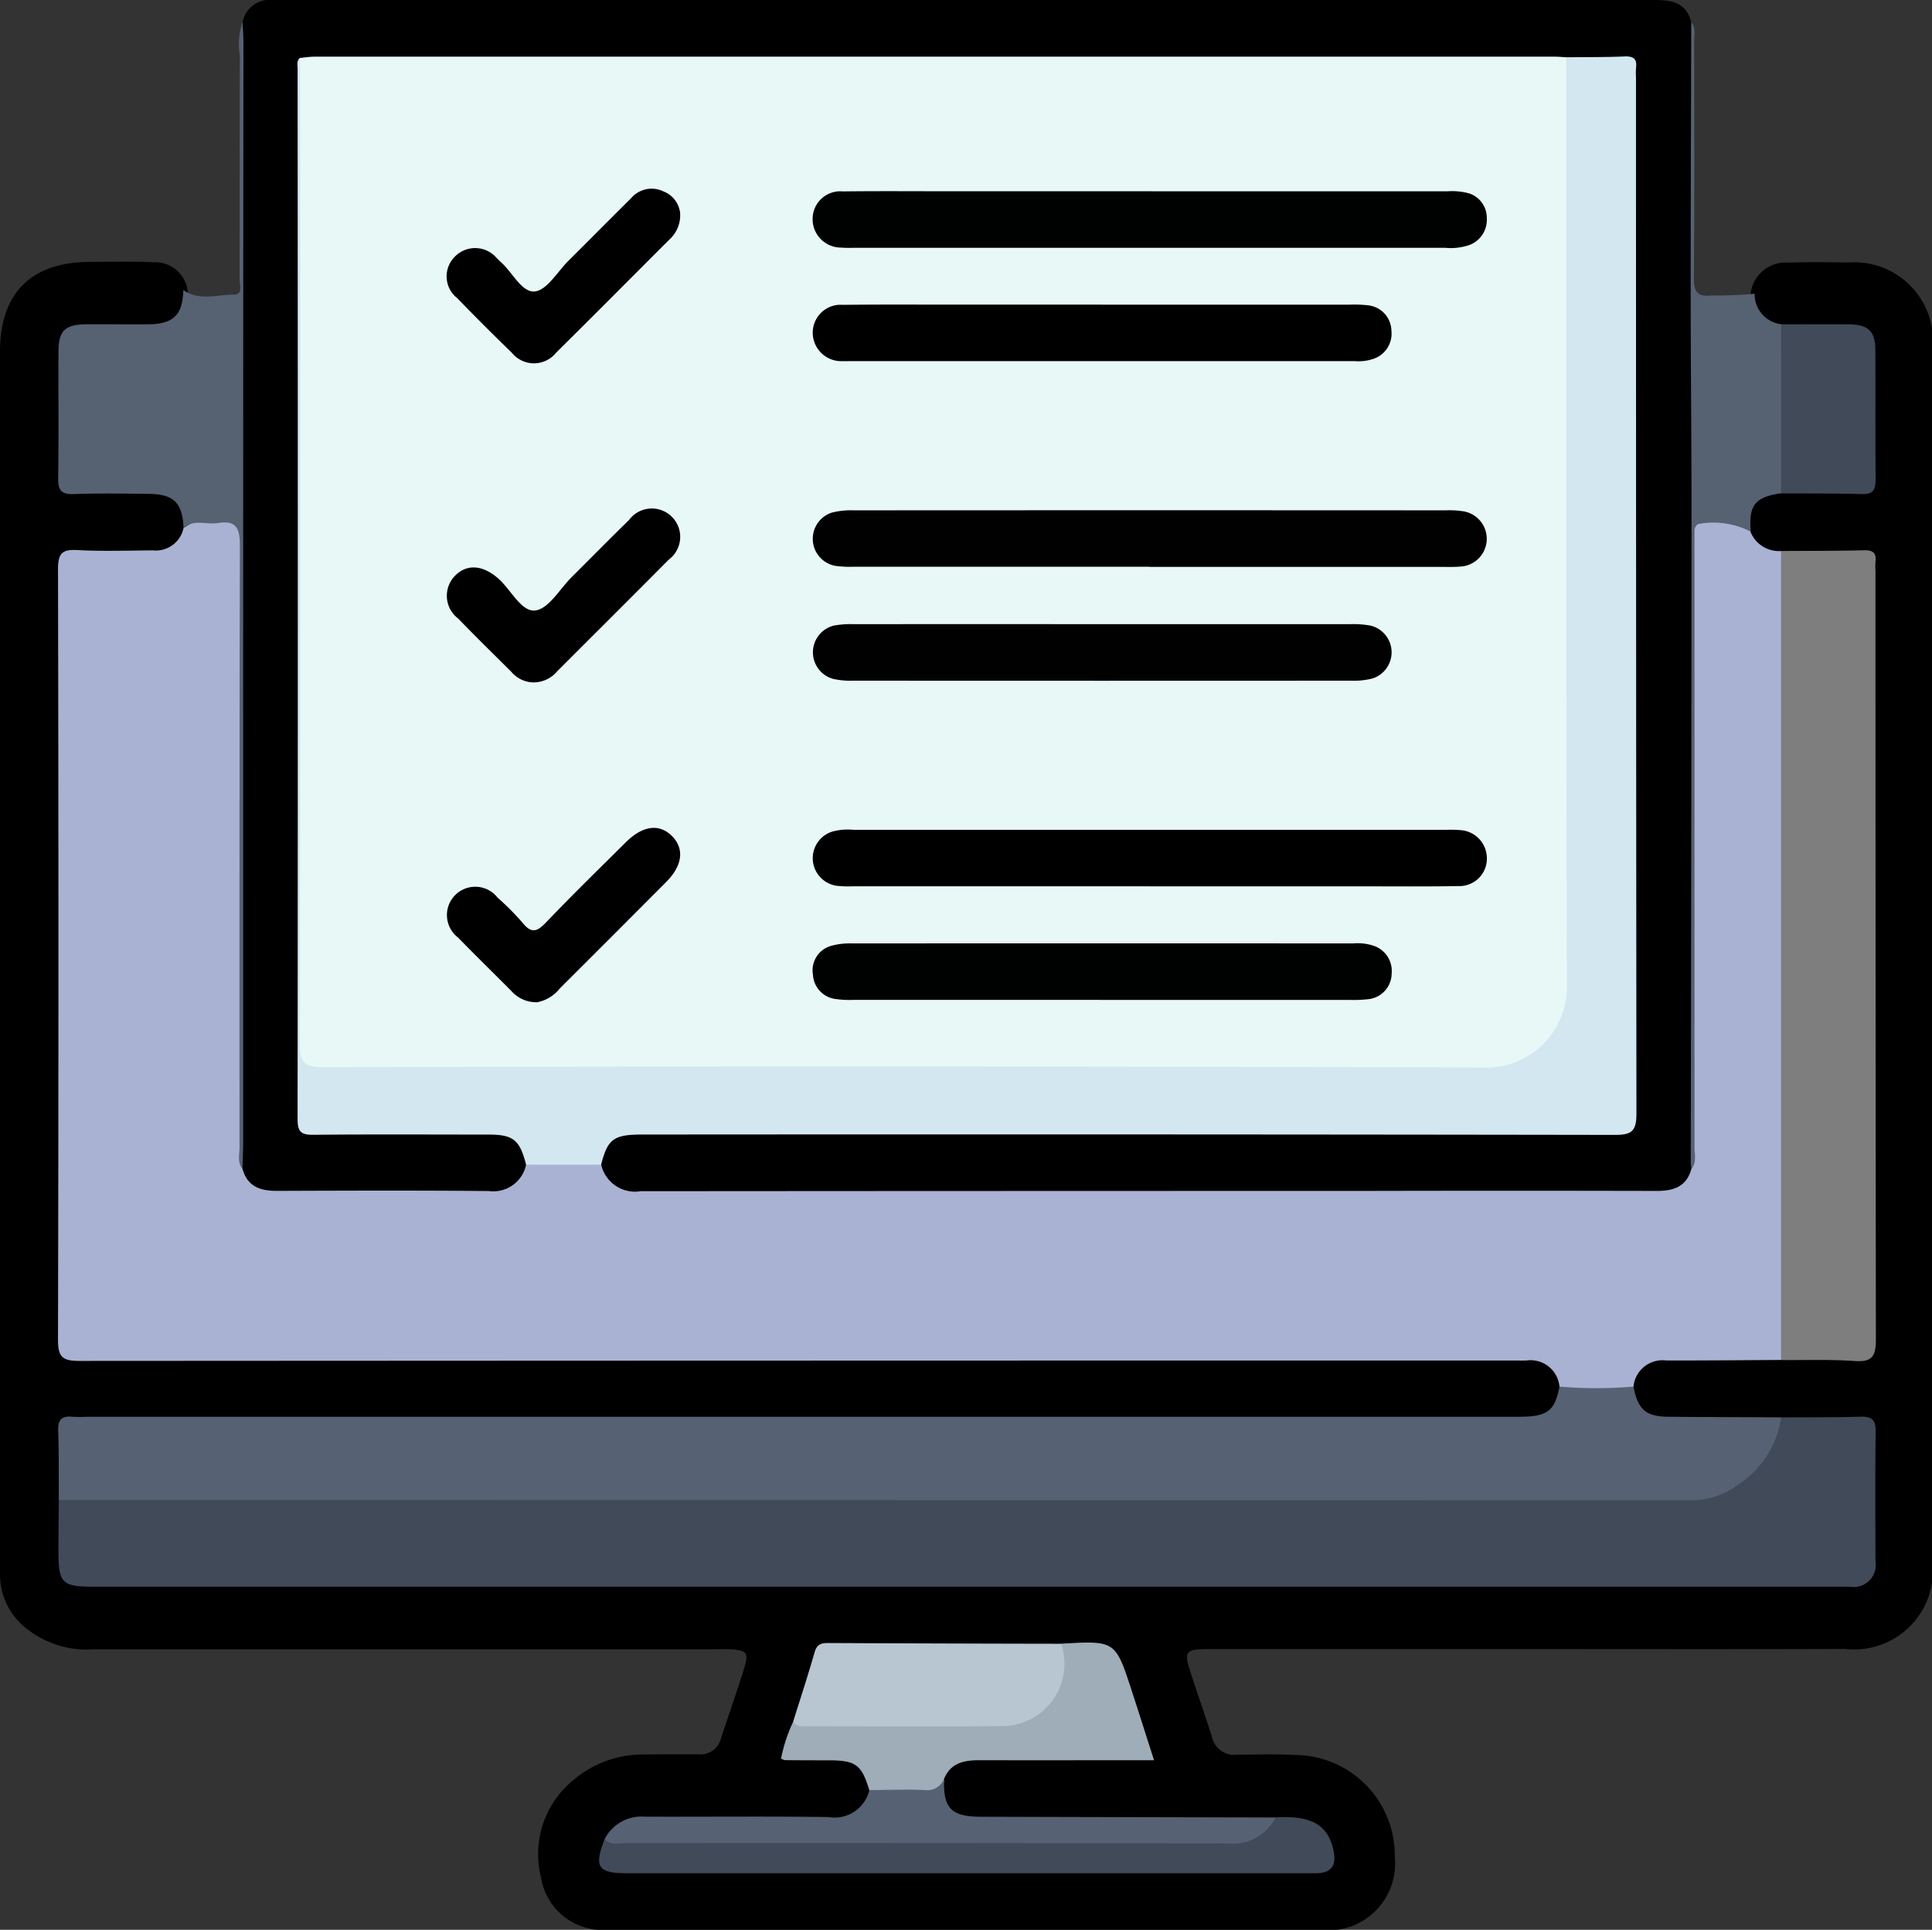<svg xmlns="http://www.w3.org/2000/svg" xmlns:xlink="http://www.w3.org/1999/xlink" width="85" height="84.923" viewBox="0 0 85 84.923">
  <rect x="0" y="0" width="85" height="84.923" fill="#333333" stroke="none"/>
  <defs>
    <clipPath id="clip-path">
      <rect id="Rectángulo_85360" data-name="Rectángulo 85360" width="85" height="84.923" fill="none"/>
    </clipPath>
  </defs>
  <g id="Grupo_137499" data-name="Grupo 137499" transform="translate(960 5780)">
    <g id="Grupo_135296" data-name="Grupo 135296" transform="translate(-960 -5780)">
      <g id="Grupo_135295" data-name="Grupo 135295" clip-path="url(#clip-path)">
        <path id="Trazado_193065" data-name="Trazado 193065" d="M58.795,125.353H26.287a2.752,2.752,0,0,1-2.487-2.311,4.2,4.2,0,0,1,1.411-4.266,4.74,4.74,0,0,1,3.129-1.14c.8-.01,1.6-.007,2.4-.006a.925.925,0,0,0,.982-.709c.337-1.024.695-2.041,1.016-3.069.217-.7.121-.807-.633-.843-.276-.013-.553,0-.829,0q-13.556,0-27.111,0a4.29,4.29,0,0,1-3.142-1.03A3.033,3.033,0,0,1,0,109.791c-.008-.248,0-.5,0-.746Q0,82.472,0,55.9c0-2.561,1.358-3.929,3.925-3.945.94-.006,1.88-.031,2.819.016a1.44,1.44,0,0,1,1.5,1.173,1.551,1.551,0,0,1-1.675,1.789c-.854.051-1.711-.006-2.565.026-.931.035-1.169.271-1.179,1.21-.019,1.6-.014,3.2,0,4.8.007.846.094.921.974.939.938.018,1.877-.037,2.813.025,1.156.076,1.651.652,1.628,1.829a1.5,1.5,0,0,1-1.616,1.145c-.967.032-1.935.022-2.9.009-.634-.008-.915.261-.883.89.013.248,0,.5,0,.746q0,15.919,0,31.838c0,.249.014.5,0,.746-.029.621.239.928.878.9.331-.013.663,0,.995,0H65.983c.414,0,.83-.016,1.243.016a1.509,1.509,0,0,1,1.568,1.4,1.577,1.577,0,0,1-1.66,1.592c-.441.036-.884.019-1.325.019H4.569c-1.831,0-1.722-.083-1.731,1.7,0,.552.022,1.1-.022,1.656.047.8-.006,1.6.029,2.4.039.89.258,1.1,1.158,1.153.3.018.608.009.912.009H80.253c1.947,0,1.989-.043,1.991-2,0-1.188,0-2.376,0-3.564,0-1.333-.029-1.353-1.325-1.364-.829-.007-1.657.03-2.485-.021-1.668.018-3.337.038-5-.005a1.566,1.566,0,0,1-1.745-1.56,1.5,1.5,0,0,1,1.7-1.413q2.511-.041,5.022,0c.994-.051,1.988-.022,2.983-.02.586,0,.878-.23.857-.831-.009-.248,0-.5,0-.746q0-16,0-31.99c0-.166,0-.332,0-.5-.024-.961-.1-1.045-1.041-1.063-.884-.018-1.768.018-2.651-.02-.748-.018-1.407-.186-1.675-1.005-.2-1.319.231-1.844,1.616-1.967.967-.035,1.934-.023,2.9-.012.572.007.875-.176.87-.8-.015-1.685.019-3.371-.016-5.057-.017-.837-.272-1.065-1.118-1.1-.883-.035-1.768.027-2.652-.035-1.044-.254-1.321-.55-1.464-1.566A1.554,1.554,0,0,1,78.7,51.987c.881-.034,1.763-.017,2.645-.009A3.468,3.468,0,0,1,85,54.863v55.23a3.47,3.47,0,0,1-3.828,2.9c-4.887.018-9.775.005-14.662.006q-6.586,0-13.172,0c-1.258,0-1.284.04-.882,1.263.284.866.589,1.725.862,2.594a1.008,1.008,0,0,0,1.1.792c.856-.012,1.713-.033,2.568.011a4.417,4.417,0,0,1,4.378,4.481,2.937,2.937,0,0,1-2.567,3.216" transform="translate(0 -40.429)"/>
        <path id="Trazado_193066" data-name="Trazado 193066" d="M87.322,139.741c-1.68.009-3.361.025-5.041.023a1.285,1.285,0,0,0-1.453,1.152,4.241,4.241,0,0,1-3.257,0,1.276,1.276,0,0,0-1.458-1.151c-.221.005-.442,0-.663,0q-31.5,0-63,.018c-.756,0-.938-.189-.936-.939q.038-16.952,0-33.9c0-.7.178-.882.86-.844,1.1.061,2.209.021,3.315.014a1.242,1.242,0,0,0,1.347-.983,2.524,2.524,0,0,1,2.373-.262.735.735,0,0,1,.292.567,9.73,9.73,0,0,1,.026,1.076q0,12.713,0,25.426a2.932,2.932,0,0,0,.121,1.224,1.277,1.277,0,0,0,1.345.888c3.113.027,6.227,0,9.34.018.81,0,1.1-.639,1.594-1.039a7.628,7.628,0,0,1,3.323.034,2.528,2.528,0,0,0,2.371,1q21.612-.033,43.224-.019c.79,0,1.647.117,2.069-.825a2.657,2.657,0,0,0,.161-1.3q0-12.6,0-25.2c0-.221-.013-.443,0-.663.034-.45-.14-1.036.434-1.225a2.487,2.487,0,0,1,2.081.1c.128.073.115.244.185.361a1.345,1.345,0,0,0,1.341.85,1.415,1.415,0,0,1,.272,1.094q.009,16.708,0,33.416a1.387,1.387,0,0,1-.272,1.093" transform="translate(-8.962 -79.894)" fill="#aab2d3"/>
        <path id="Trazado_193067" data-name="Trazado 193067" d="M87.39,281.294c1.16-.008,2.321,0,3.481-.031.487-.014.686.121.678.647-.026,1.906-.014,3.814-.008,5.721a.973.973,0,0,1-1.113,1.116c-.166,0-.332,0-.5,0H13.238c-1.514,0-1.643-.129-1.64-1.664,0-.718.012-1.437.019-2.155a1.854,1.854,0,0,1,1.348-.255q9.445-.011,18.89,0,25.311,0,50.623.021c2.207.005,3.719-.8,4.521-2.87a1.408,1.408,0,0,1,.391-.526" transform="translate(-9.027 -218.919)" fill="#404a59"/>
        <path id="Trazado_193068" data-name="Trazado 193068" d="M87.353,276.655a4.242,4.242,0,0,1-1.9,2.964,3.465,3.465,0,0,1-2,.682q-35.937-.01-71.875-.011c-.006-1.021.007-2.044-.028-3.064-.017-.485.171-.645.626-.6a6.538,6.538,0,0,0,.662,0H75.8c1.269,0,1.593-.242,1.8-1.327a19.186,19.186,0,0,0,3.257,0c.193,1.012.54,1.318,1.543,1.327,1.651.014,3.3.018,4.953.026" transform="translate(-8.99 -214.28)" fill="#566173"/>
        <path id="Trazado_193069" data-name="Trazado 193069" d="M353.523,144.867q0-17.8,0-35.6c1.215-.008,2.43,0,3.644-.032.4-.01.56.118.509.515a3.306,3.306,0,0,0,0,.414q0,16.9.018,33.808c0,.753-.18.994-.942.941-1.072-.075-2.152-.034-3.228-.043" transform="translate(-275.163 -85.02)" fill="#7e7e7e"/>
        <path id="Trazado_193070" data-name="Trazado 193070" d="M19.649,54.876c-.232-.294-.127-.639-.127-.96q-.009-13.261.014-26.522c0-.776-.223-1.054-.967-.935-.5.08-1.054-.185-1.51.217-.046-1.1-.421-1.487-1.514-1.5s-2.211-.032-3.314.009c-.559.021-.7-.18-.688-.709.028-1.85.005-3.7.014-5.552,0-.939.288-1.206,1.258-1.213.912-.006,1.824.01,2.735,0,1.075-.017,1.47-.423,1.5-1.506.7.493,1.49.2,2.235.2.4,0,.239-.431.239-.67.012-3.284,0-6.569.015-9.853a2.909,2.909,0,0,1,.116-1.459c.408.406.29.93.291,1.412q.014,9.03.006,18.06,0,14.746-.006,29.492c0,.507.137,1.062-.3,1.491" transform="translate(-8.984 -3.442)" fill="#566172"/>
        <path id="Trazado_193071" data-name="Trazado 193071" d="M148.683,360.784c1.583-.1,2.312.333,2.547,1.467.129.621-.07.965-.727.988-.138,0-.276,0-.414,0H120.12c-1.26,0-1.437-.282-.957-1.508a6.313,6.313,0,0,1,1.153-.085c8.314,0,16.629-.008,24.943.015a4.793,4.793,0,0,0,3.423-.878" transform="translate(-92.559 -280.805)" fill="#404a59"/>
        <path id="Trazado_193072" data-name="Trazado 193072" d="M337.222,26.84a3.567,3.567,0,0,0-2.307-.332c-.205.127-.159.333-.161.517-.008.5,0,.993,0,1.49q0,12.7,0,25.406c0,.32.1.665-.129.958-.416-.4-.3-.927-.3-1.409q-.015-8.118-.006-16.236,0-15.656.006-31.312c0-.508-.133-1.061.289-1.5.211.269.12.585.121.88.007,3.454.019,6.909-.01,10.363-.005.609.139.857.775.782a17.475,17.475,0,0,0,1.9-.076,1.323,1.323,0,0,0,1.172,1.343,1.268,1.268,0,0,1,.264.925q.016,2.8,0,5.592a1.2,1.2,0,0,1-.268.921c-1.156.169-1.437.522-1.339,1.683" transform="translate(-260.202 -3.446)" fill="#566172"/>
        <path id="Trazado_193073" data-name="Trazado 193073" d="M167.361,326.159c2.383-.138,2.385-.138,3.1,2.053.324.993.639,1.988.987,3.074-2.618,0-5.151.007-7.685,0-.682,0-1.268.12-1.556.829a.727.727,0,0,1-.876.743c-.805-.058-1.65.239-2.41-.253-.338-1.114-.59-1.306-1.741-1.314-.656,0-1.312,0-1.968-.008a.62.62,0,0,1-.174-.068,6.924,6.924,0,0,1,.527-1.61c2.012-.119,4.025-.022,6.037-.049.91-.012,1.821,0,2.731,0a2.633,2.633,0,0,0,2.934-2.824,1.179,1.179,0,0,1,.091-.564" transform="translate(-120.675 -253.826)" fill="#9eadb7"/>
        <path id="Trazado_193074" data-name="Trazado 193074" d="M169.213,326.218a2.75,2.75,0,0,1-2.406,3.622c-2.929.045-5.859.013-8.789.012-.22,0-.449.024-.6-.194.32-1.022.655-2.04.949-3.07.1-.343.283-.4.594-.4q5.125.025,10.251.033" transform="translate(-122.526 -253.885)" fill="#b8c6d1"/>
        <path id="Trazado_193075" data-name="Trazado 193075" d="M131.67,353.674c.82,0,1.642-.042,2.459,0a.786.786,0,0,0,.826-.489c-.033,1.3.311,1.658,1.634,1.662q6.478.019,12.956.033a2.1,2.1,0,0,1-2.1,1.143q-13.243-.028-26.486-.017c-.315,0-.67.127-.933-.179a1.817,1.817,0,0,1,1.762-.983c2.692.009,5.385-.021,8.077.016a1.574,1.574,0,0,0,1.806-1.186" transform="translate(-93.422 -274.899)" fill="#566173"/>
        <path id="Trazado_193076" data-name="Trazado 193076" d="M353.518,71.81q0-3.719.005-7.438c.993,0,1.986-.012,2.978,0,.855.008,1.161.3,1.166,1.131.011,1.9-.007,3.806.011,5.709,0,.453-.121.642-.6.629-1.185-.033-2.371-.022-3.557-.029" transform="translate(-275.159 -50.099)" fill="#404a59"/>
        <path id="Trazado_193077" data-name="Trazado 193077" d="M111.858.981c-.009,3.976-.026,7.952-.025,11.928,0,3.231.039,6.462.037,9.693q-.008,14.293-.034,28.586a2.114,2.114,0,0,0,.028.246c-.209.786-.781.975-1.516.974q-6.5-.015-13,0-15.858,0-31.716.012A1.522,1.522,0,0,1,63.9,51.25a1.173,1.173,0,0,1,.977-1.5,5.78,5.78,0,0,1,1.485-.09q20.517,0,41.035,0c1.683,0,1.684,0,1.684-1.665q0-21.8,0-43.6c0-1.627,0-1.627-1.641-1.626-.359,0-.719.006-1.077-.022-.441.04-.883.023-1.325.023q-26.342,0-52.684,0a3.12,3.12,0,0,0-1.385.134c-.3.245-.262.588-.262.918q0,21.184.009,42.368c0,.934.247,1.857.207,2.8-.027.643.442.668.907.67,2.211.008,4.422,0,6.633,0a4.111,4.111,0,0,1,1.234.11,1.162,1.162,0,0,1,.9,1.478,1.473,1.473,0,0,1-1.644,1.165c-3.108-.03-6.216-.018-9.324-.007-.733,0-1.3-.192-1.51-.973.01-.413.029-.827.029-1.24q0-12.016,0-24.031,0-12.138.013-24.275c0-.3-.024-.6-.037-.907A1.206,1.206,0,0,1,49.458,0h.332q30.2,0,60.4,0c.766,0,1.449.079,1.666.981" transform="translate(-37.45 0)"/>
        <path id="Trazado_193078" data-name="Trazado 193078" d="M114.864,11.235c.856-.009,1.713,0,2.567-.036.41-.018.554.125.5.517a3.267,3.267,0,0,0,0,.414q0,22.8.019,45.6c0,.776-.221.929-.954.927q-21.388-.033-42.776-.016c-1.27,0-1.53.193-1.82,1.328H69.1c-.277-1.09-.559-1.324-1.653-1.326-2.569,0-5.137-.016-7.706.01-.53.005-.694-.122-.694-.678q.018-23.118,0-46.236c0-.158-.051-.333.092-.467.4.479.26,1.056.26,1.593q.013,20.354.007,40.708c0,.332.014.664,0,.995-.022.608.275.853.857.823.165-.009.331,0,.5,0q25.2,0,50.408.006a3.216,3.216,0,0,0,2.444-.8,3.11,3.11,0,0,0,.952-1.971c.043-.441.028-.884.028-1.326q0-19.276.006-38.552c0-.512-.124-1.06.261-1.511" transform="translate(-45.954 -8.715)" fill="#d3e7f1"/>
        <path id="Trazado_193079" data-name="Trazado 193079" d="M115.2,11.272c0,13.681-.015,27.361.022,41.041a3.55,3.55,0,0,1-3.378,3.417q-25.661-.086-51.322-.015c-.839,0-1.053-.2-1.052-1.049q.042-21.184.019-42.368c0-.332-.009-.663-.014-.995.217-.02.435-.057.653-.057q27.288,0,54.576,0c.165,0,.33.017.495.026" transform="translate(-46.287 -8.752)" fill="#e7f8f7"/>
        <path id="Trazado_193080" data-name="Trazado 193080" d="M176.141,167.216H163.128a5.082,5.082,0,0,1-.745-.02,1.227,1.227,0,0,1-.237-2.378,2.563,2.563,0,0,1,.983-.085q13.013,0,26.025,0a5.318,5.318,0,0,1,.663.012,1.244,1.244,0,0,1,1.156,1.28,1.206,1.206,0,0,1-1.24,1.182c-1.464.026-2.928.011-4.393.012h-9.2" transform="translate(-125.557 -128.214)"/>
        <path id="Trazado_193081" data-name="Trazado 193081" d="M176.214,37.97q6.506,0,13.011,0a2.769,2.769,0,0,1,.98.1,1.13,1.13,0,0,1,.752,1.09,1.183,1.183,0,0,1-.76,1.171,2.541,2.541,0,0,1-1.061.125H163.114a5.373,5.373,0,0,1-.58-.01,1.251,1.251,0,0,1-1.238-1.291,1.217,1.217,0,0,1,1.326-1.181c1.6-.019,3.2-.006,4.807-.006h8.785" transform="translate(-125.544 -29.551)" fill="#000101"/>
        <path id="Trazado_193082" data-name="Trazado 193082" d="M176.142,103.775q-6.505,0-13.011,0a4.652,4.652,0,0,1-.825-.04,1.211,1.211,0,0,1-.147-2.342,3.415,3.415,0,0,1,.981-.1q13.011-.008,26.022,0a3.983,3.983,0,0,1,.743.037,1.225,1.225,0,0,1-.089,2.438,7.323,7.323,0,0,1-.745.013H176.142" transform="translate(-125.562 -78.835)" fill="#010101"/>
        <path id="Trazado_193083" data-name="Trazado 193083" d="M174.053,60.477q5.427,0,10.853,0a5.459,5.459,0,0,1,.827.029,1.148,1.148,0,0,1,1.029,1.126,1.168,1.168,0,0,1-.793,1.23,2.038,2.038,0,0,1-.814.1h-22.2c-.111,0-.221.006-.331,0a1.255,1.255,0,0,1-1.321-1.289,1.227,1.227,0,0,1,1.322-1.188c1.74-.02,3.48-.008,5.22-.009h6.214" transform="translate(-125.545 -47.07)"/>
        <path id="Trazado_193084" data-name="Trazado 193084" d="M173.989,189.766q-5.426,0-10.852,0a4.41,4.41,0,0,1-.825-.039,1.138,1.138,0,0,1-.985-1.072,1.116,1.116,0,0,1,.825-1.272,3.03,3.03,0,0,1,.9-.1q11.018-.007,22.036,0a2.234,2.234,0,0,1,.9.1,1.169,1.169,0,0,1,.8,1.227,1.145,1.145,0,0,1-1.027,1.126,5.606,5.606,0,0,1-.826.032q-5.468,0-10.935,0" transform="translate(-125.561 -145.766)" fill="#000101"/>
        <path id="Trazado_193085" data-name="Trazado 193085" d="M174.021,123.9q5.467,0,10.935,0a4.291,4.291,0,0,1,.905.063,1.209,1.209,0,0,1,.1,2.324,3.356,3.356,0,0,1-.981.1q-10.935.007-21.869,0a3.432,3.432,0,0,1-.9-.082,1.212,1.212,0,0,1,.057-2.346,4.341,4.341,0,0,1,.906-.058q5.426-.005,10.852,0" transform="translate(-125.566 -96.433)" fill="#010101"/>
        <path id="Trazado_193086" data-name="Trazado 193086" d="M92.689,172.053a1.464,1.464,0,0,1-1.16-.5c-.78-.783-1.57-1.556-2.341-2.347a1.246,1.246,0,1,1,1.74-1.756,11.607,11.607,0,0,1,1.108,1.117c.387.479.641.375,1.024-.025,1.146-1.2,2.332-2.357,3.508-3.525.742-.737,1.462-.834,2.021-.289s.492,1.295-.232,2.023q-2.338,2.351-4.687,4.691a1.674,1.674,0,0,1-.982.608" transform="translate(-69.037 -127.949)"/>
        <path id="Trazado_193087" data-name="Trazado 193087" d="M92.539,108.591a1.315,1.315,0,0,1-1.015-.473c-.782-.778-1.57-1.549-2.336-2.342a1.256,1.256,0,0,1-.116-1.9c.528-.518,1.23-.446,1.907.163.544.49,1,1.464,1.609,1.384.588-.076,1.073-.946,1.6-1.471.84-.836,1.671-1.682,2.519-2.509a1.248,1.248,0,1,1,1.747,1.744c-1.629,1.645-3.273,3.276-4.909,4.915a1.351,1.351,0,0,1-1.008.486" transform="translate(-69.033 -78.559)"/>
        <path id="Trazado_193088" data-name="Trazado 193088" d="M98.936,38.5a1.44,1.44,0,0,1-.472,1.2c-1.658,1.655-3.306,3.321-4.973,4.967a1.251,1.251,0,0,1-1.959.009q-1.219-1.177-2.4-2.4a1.218,1.218,0,0,1-.1-1.83,1.244,1.244,0,0,1,1.834.063c.062.055.115.119.177.173.515.45.933,1.359,1.5,1.3.536-.055,1-.869,1.485-1.354.919-.914,1.83-1.834,2.75-2.747a1.189,1.189,0,0,1,1.431-.3,1.152,1.152,0,0,1,.726.919" transform="translate(-69.016 -29.156)"/>
      </g>
    </g>
  </g>
</svg>
